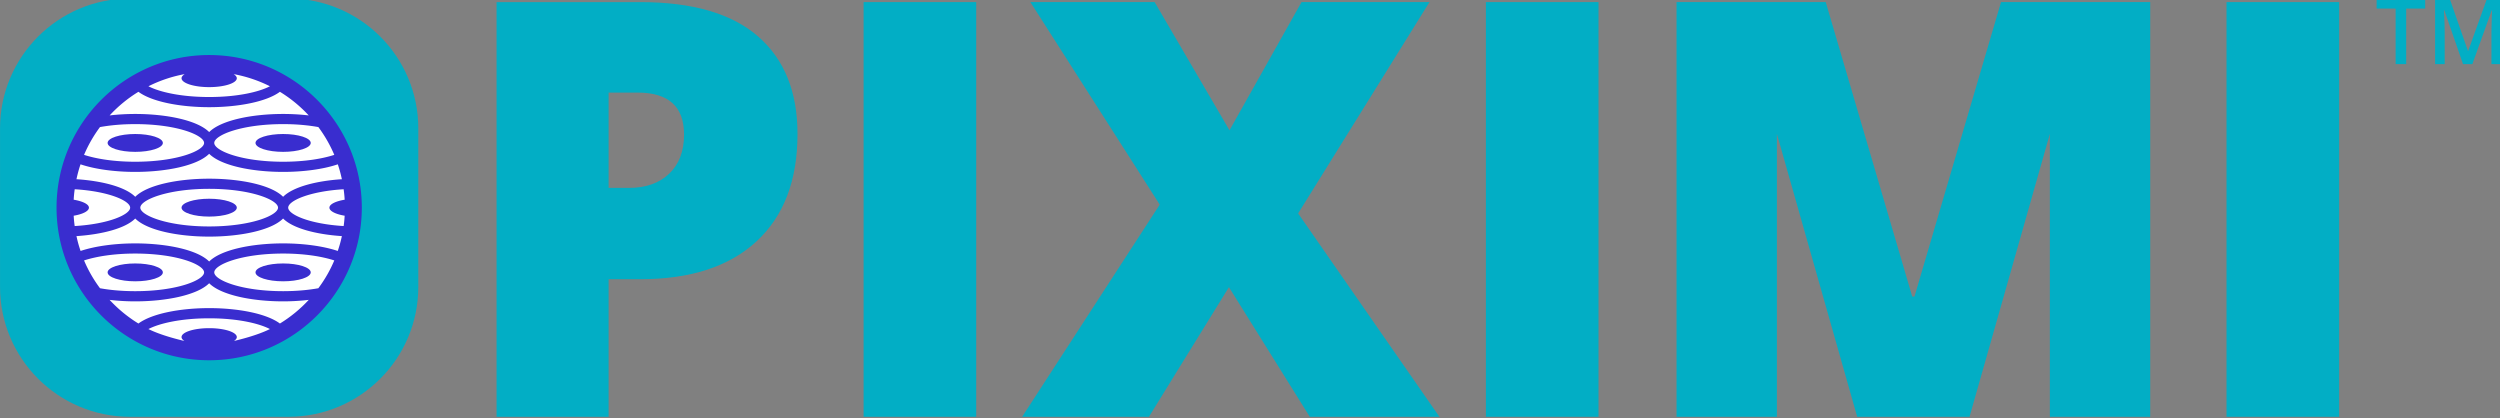 <svg
      xmlns="http://www.w3.org/2000/svg"
      version="1.1"
      viewBox="0 0 209.063 34.957"
    >
      <rect x="0" y="0" width="209.063" height="34.957" fill="#808080" stroke="none"/>
      <defs>
        <clipPath id="clipPath24744" clipPathUnits="userSpaceOnUse">
          <path d="M0 1765.44h1000V0H0z"></path>
        </clipPath>
        <clipPath id="clipPath24756" clipPathUnits="userSpaceOnUse">
          <path d="M0 1765.44h1000V0H0z"></path>
        </clipPath>
        <clipPath id="clipPath24768" clipPathUnits="userSpaceOnUse">
          <path d="M0 1765.44h1000V0H0z"></path>
        </clipPath>
        <clipPath id="clipPath24780" clipPathUnits="userSpaceOnUse">
          <path d="M0 1765.44h1000V0H0z"></path>
        </clipPath>
        <clipPath id="clipPath24792" clipPathUnits="userSpaceOnUse">
          <path d="M0 1765.44h1000V0H0z"></path>
        </clipPath>
        <clipPath id="clipPath24804" clipPathUnits="userSpaceOnUse">
          <path d="M0 1765.44h1000V0H0z"></path>
        </clipPath>
        <clipPath id="clipPath24816" clipPathUnits="userSpaceOnUse">
          <path d="M0 1765.44h1000V0H0z"></path>
        </clipPath>
        <clipPath id="clipPath24828" clipPathUnits="userSpaceOnUse">
          <path d="M0 1765.44h1000V0H0z"></path>
        </clipPath>
        <clipPath id="clipPath24840" clipPathUnits="userSpaceOnUse">
          <path d="M0 1765.44h1000V0H0z"></path>
        </clipPath>
        <clipPath id="clipPath24852" clipPathUnits="userSpaceOnUse">
          <path d="M0 1765.44h1000V0H0z"></path>
        </clipPath>
        <clipPath id="clipPath24862" clipPathUnits="userSpaceOnUse">
          <path d="M0 1765.44h1000V0H0z"></path>
        </clipPath>
        <clipPath id="clipPath24874" clipPathUnits="userSpaceOnUse">
          <path d="M0 1765.44h1000V0H0z"></path>
        </clipPath>
        <clipPath id="clipPath24884" clipPathUnits="userSpaceOnUse">
          <path d="M0 1765.44h1000V0H0z"></path>
        </clipPath>
        <clipPath id="clipPath24894" clipPathUnits="userSpaceOnUse">
          <path d="M0 1765.44h1000V0H0z"></path>
        </clipPath>
        <clipPath id="clipPath24906" clipPathUnits="userSpaceOnUse">
          <path d="M0 1765.44h1000V0H0z"></path>
        </clipPath>
        <clipPath id="clipPath24918" clipPathUnits="userSpaceOnUse">
          <path d="M0 1765.44h1000V0H0z"></path>
        </clipPath>
      </defs>
      <g transform="translate(-.39 -157.665)">
        <g transform="matrix(.353 0 0 -.353 -6.07 355.35)">
          <g transform="translate(-185.381 -899.778)">
            <g clipPath="url(#clipPath24744)">
              <g transform="translate(271.99 1361.056)">
                <path
                  fill="#02aec5"
                  fillOpacity="1"
                  fillRule="nonzero"
                  stroke="none"
                  d="M0 0h-37.512c-17.004 0-30.789 13.785-30.789 30.789v37.512c0 17.005 13.785 30.789 30.789 30.789H0c17.005 0 30.789-13.784 30.789-30.789V30.789C30.789 13.785 17.005 0 0 0"
                ></path>
              </g>
            </g>
          </g>
          <g transform="translate(-185.381 -899.778)">
            <g clipPath="url(#clipPath24756)">
              <g transform="translate(286.708 1410.601)">
                <path
                  fill="#fff"
                  fillOpacity="1"
                  fillRule="nonzero"
                  stroke="none"
                  d="M0 0c0 18.487-14.987 33.473-33.473 33.473-18.487 0-33.473-14.986-33.473-33.473s14.986-33.473 33.473-33.473C-14.987-33.473 0-18.487 0 0"
                ></path>
              </g>
            </g>
          </g>
          <g transform="translate(-185.381 -899.778)">
            <g clipPath="url(#clipPath24768)">
              <g transform="translate(270.752 1397.38)">
                <path
                  fill="#392dcf"
                  fillOpacity="1"
                  fillRule="nonzero"
                  stroke="none"
                  d="M0 0c-3.614 0-6.544-.947-6.544-2.114 0-1.168 2.93-2.115 6.544-2.115 3.614 0 6.544.947 6.544 2.115C6.544-.947 3.614 0 0 0"
                ></path>
              </g>
            </g>
          </g>
          <g transform="translate(-185.381 -899.778)">
            <g clipPath="url(#clipPath24780)">
              <g transform="translate(270.752 1428.046)">
                <path
                  fill="#392dcf"
                  fillOpacity="1"
                  fillRule="nonzero"
                  stroke="none"
                  d="M0 0c-3.614 0-6.544-.947-6.544-2.114 0-1.168 2.93-2.115 6.544-2.115 3.614 0 6.544.947 6.544 2.115C6.544-.947 3.614 0 0 0"
                ></path>
              </g>
            </g>
          </g>
          <g transform="translate(-185.381 -899.778)">
            <g clipPath="url(#clipPath24792)">
              <g transform="translate(285.094 1406.243)">
                <path
                  fill="#392dcf"
                  fillOpacity="1"
                  fillRule="nonzero"
                  stroke="none"
                  d="M0 0c-8.111.48-13.14 2.741-13.14 4.355 0 1.613 5.029 3.874 13.133 4.361-.007.091-.021.181-.035.272L0 8.716h-.007c.118-.814.202-1.642.244-2.476-2.108-.355-3.611-1.065-3.611-1.885 0-.821 1.503-1.559 3.611-1.906A28.554 28.554 0 000 0m-.41-2.386h-.014a28.372 28.372 0 00-.974-3.513c-3.527 1.176-8.243 1.788-12.946 1.788-7.325 0-14.698-1.468-17.516-4.292-2.817 2.824-10.191 4.292-17.516 4.292-4.702 0-9.418-.612-12.945-1.788a28.028 28.028 0 00-.974 3.513h-.014a.478.478 0 00-.021.139c.007-.049.021-.09.035-.139 6.031.403 11.568 1.809 13.919 4.167 2.811-2.817 10.191-4.285 17.516-4.285 7.325 0 14.706 1.468 17.516 4.285 2.351-2.358 7.889-3.764 13.92-4.167.014.049.027.09.034.139a.513.513 0 00-.02-.139m-5.586-12.347c-2.358-.425-5.162-.696-8.348-.696-9.954 0-16.312 2.636-16.312 4.452 0 1.816 6.358 4.459 16.312 4.459 5.127 0 9.28-.703 12.125-1.628a31.383 31.383 0 00-3.777-6.587m-9.106-8.362c-3.228 2.4-10.01 3.652-16.758 3.652-6.747 0-13.53-1.252-16.757-3.652a32.131 32.131 0 00-6.831 5.607 52.44 52.44 0 016.072-.355c7.325 0 14.699 1.475 17.516 4.292 2.818-2.817 10.191-4.292 17.516-4.292 2.059 0 4.111.125 6.073.355a32.131 32.131 0 00-6.831-5.607m-10.893-4.132c.424.278.681.585.681.918 0 1.169-2.929 2.115-6.546 2.115-3.617 0-6.546-.946-6.546-2.115 0-.333.258-.64.682-.918-1.057.244-5.461 1.294-8.528 2.824 2.587 1.343 7.666 2.546 14.392 2.546 6.727 0 11.805-1.203 14.393-2.546-3.068-1.53-7.471-2.58-8.528-2.824m-31.728 12.494A31.295 31.295 0 00-61.5-8.146c2.845.925 6.998 1.628 12.124 1.628 9.955 0 16.313-2.643 16.313-4.459 0-1.816-6.358-4.452-16.313-4.452-3.186 0-5.989.271-8.347.696m-6.233 17.182c2.108.347 3.61 1.085 3.61 1.906 0 .82-1.502 1.53-3.61 1.885.042.834.125 1.662.243 2.476h-.006l.041.272c-.014-.091-.028-.181-.035-.272 8.105-.487 13.134-2.748 13.134-4.361 0-1.614-5.029-3.875-13.14-4.355a28.158 28.158 0 00-.237 2.449m48.409 1.906c0-1.816-6.351-4.452-16.313-4.452-9.961 0-16.312 2.636-16.312 4.452 0 1.815 6.351 4.459 16.312 4.459 9.962 0 16.313-2.644 16.313-4.459m-47.762 6.74h.014c.25 1.204.57 2.379.96 3.527 3.527-1.19 8.25-1.795 12.959-1.795 7.325 0 14.699 1.468 17.516 4.292 2.818-2.824 10.191-4.292 17.516-4.292 4.71 0 9.433.605 12.96 1.795.389-1.148.709-2.323.96-3.527h.014a.508.508 0 00.02-.139c-.007.049-.02.091-.034.139-6.031-.396-11.569-1.808-13.92-4.167-2.81 2.825-10.191 4.292-17.516 4.292-7.325 0-14.705-1.467-17.516-4.292-2.351 2.359-7.888 3.771-13.919 4.167-.014-.048-.028-.09-.035-.139 0 .049.007.091.021.139m5.572 12.348c.056.076.111.153.174.229a2.368 2.368 0 01-.167-.229c2.358.431 5.161.702 8.354.702 9.955 0 16.313-2.636 16.313-4.459 0-1.815-6.358-4.452-16.313-4.452-5.126 0-9.279.703-12.124 1.628a31.873 31.873 0 003.77 6.581zm2.289 2.761h.007a32.068 32.068 0 006.824 5.6c3.227-2.4 10.01-3.645 16.757-3.645 6.748 0 13.53 1.245 16.758 3.645a32.068 32.068 0 006.824-5.6h.007l.188-.209c-.063.07-.125.14-.195.209-1.962.23-4.007.348-6.066.348-7.325 0-14.698-1.468-17.516-4.292-2.817 2.824-10.191 4.292-17.516 4.292-2.059 0-4.104-.118-6.065-.348a4.17 4.17 0 01-.195-.209l.188.209m17.787 9.788c-.439-.279-.745-.633-.745-.967 0-1.169 2.929-2.115 6.546-2.115 3.617 0 6.546.946 6.546 2.115 0 .334-.306.688-.744.967a32.005 32.005 0 008.591-2.88c-2.588-1.343-7.666-2.546-14.393-2.546-6.726 0-11.805 1.203-14.392 2.546a32.005 32.005 0 008.591 2.88m31.505-12.32c.062-.076.118-.153.174-.229h-.007a31.965 31.965 0 003.77-6.581c-2.845-.925-6.998-1.628-12.125-1.628-9.954 0-16.312 2.637-16.312 4.452 0 1.823 6.358 4.459 16.312 4.459 3.193 0 5.996-.271 8.355-.702a2.55 2.55 0 01-.167.229M-31.86 40.513c-19.936 0-36.158-16.222-36.158-36.158 0-19.937 16.222-36.152 36.158-36.152 19.937 0 36.159 16.215 36.159 36.152 0 19.936-16.222 36.158-36.159 36.158"
                ></path>
              </g>
            </g>
          </g>
          <g transform="translate(-185.381 -899.778)">
            <g clipPath="url(#clipPath24804)">
              <g transform="translate(259.78 1410.598)">
                <path
                  fill="#392dcf"
                  fillOpacity="1"
                  fillRule="nonzero"
                  stroke="none"
                  d="M0 0c0-.584-.73-1.113-1.92-1.496-1.183-.382-2.817-.619-4.626-.619-1.809 0-3.443.237-4.626.619-1.189.383-1.92.912-1.92 1.496 0 1.169 2.929 2.115 6.546 2.115C-2.929 2.115 0 1.169 0 0"
                ></path>
              </g>
            </g>
          </g>
          <g transform="translate(-185.381 -899.778)">
            <g clipPath="url(#clipPath24816)">
              <g transform="translate(235.717 1397.38)">
                <path
                  fill="#392dcf"
                  fillOpacity="1"
                  fillRule="nonzero"
                  stroke="none"
                  d="M0 0c3.614 0 6.544-.947 6.544-2.114 0-1.168-2.93-2.115-6.544-2.115-3.614 0-6.544.947-6.544 2.115C-6.544-.947-3.614 0 0 0"
                ></path>
              </g>
            </g>
          </g>
          <g transform="translate(-185.381 -899.778)">
            <g clipPath="url(#clipPath24828)">
              <g transform="translate(235.717 1428.046)">
                <path
                  fill="#392dcf"
                  fillOpacity="1"
                  fillRule="nonzero"
                  stroke="none"
                  d="M0 0c3.614 0 6.544-.947 6.544-2.114 0-1.168-2.93-2.115-6.544-2.115-3.614 0-6.544.947-6.544 2.115C-6.544-.947-3.614 0 0 0"
                ></path>
              </g>
            </g>
          </g>
          <g transform="translate(-185.381 -899.778)">
            <g clipPath="url(#clipPath24840)">
              <g transform="translate(347.858 1415.282)">
                <path
                  fill="#02aec5"
                  fillOpacity="1"
                  fillRule="nonzero"
                  stroke="none"
                  d="M0 0h4.838c3.987 0 7.156 1.119 9.508 3.36 2.352 2.239 3.528 5.33 3.528 9.273 0 6.629-3.674 9.944-11.02 9.944H0zm44.752 12.767c0-10.976-3.237-19.453-9.71-25.433-6.474-5.981-15.668-8.971-27.583-8.971H0v-32.589h-26.542v98.238H7.459c12.408 0 21.726-2.71 27.953-8.13 6.226-5.421 9.34-13.126 9.34-23.115"
                ></path>
              </g>
            </g>
          </g>
          <g transform="translate(-185.381 -899.778)">
            <g clipPath="url(#clipPath24852)">
              <path
                fill="#02aec5"
                fillOpacity="1"
                fillRule="nonzero"
                stroke="none"
                d="M408.266 1459.295h26.676v-98.239h-26.676z"
              ></path>
            </g>
          </g>
          <g transform="translate(-185.381 -899.778)">
            <g clipPath="url(#clipPath24862)">
              <g transform="translate(544.671 1361.056)">
                <path
                  fill="#02aec5"
                  fillOpacity="1"
                  fillRule="nonzero"
                  stroke="none"
                  d="M0 0h-30.708l-19.151 30.708L-68.808 0h-30.036l32.59 50.261-30.641 47.978h29.431l17.74-30.372 17.067 30.372h30.305l-31.111-50.06z"
                ></path>
              </g>
            </g>
          </g>
          <g transform="translate(-185.381 -899.778)">
            <g clipPath="url(#clipPath24874)">
              <path
                fill="#02aec5"
                fillOpacity="1"
                fillRule="nonzero"
                stroke="none"
                d="M555.691 1459.295h26.675v-98.239h-26.675z"
              ></path>
            </g>
          </g>
          <g transform="translate(-185.381 -899.778)">
            <g clipPath="url(#clipPath24884)">
              <path
                fill="#02aec5"
                fillOpacity="1"
                fillRule="nonzero"
                stroke="none"
                d="M731.141 1459.295h26.676v-98.239h-26.676z"
              ></path>
            </g>
          </g>
          <g transform="translate(-185.381 -899.778)">
            <g clipPath="url(#clipPath24894)">
              <g transform="translate(713.064 1459.297)">
                <path
                  fill="#02aec5"
                  fillOpacity="1"
                  fillRule="nonzero"
                  stroke="none"
                  d="M0 0v-98.237h-23.775v67.01l-19.03-67.01h-26.612l-19.02 67.01v-67.01h-23.776V0h35.343l20.489-69.747h.539L-35.343 0z"
                ></path>
              </g>
            </g>
          </g>
          <g transform="translate(-185.383 -701.093)">
            <g clipPath="url(#clipPath24906)">
              <g transform="translate(773.706 1245.92)">
                <path
                  fill="#02aec5"
                  fillOpacity="1"
                  fillRule="nonzero"
                  stroke="none"
                  d="M0 0h-2.502v13.16h-4.502v2.147H4.502V13.16H0z"
                ></path>
              </g>
            </g>
          </g>
          <g transform="translate(-185.383 -701.093)">
            <g clipPath="url(#clipPath24918)">
              <g transform="translate(787.171 1245.92)">
                <path
                  fill="#02aec5"
                  fillOpacity="1"
                  fillRule="nonzero"
                  stroke="none"
                  d="M0 0l-4.439 12.784h-.084c.119-1.899.178-3.679.178-5.34V0h-2.272v15.307h3.528L1.162 3.13h.063l4.377 12.177H9.14V0H6.731v7.57c0 .76.02 1.751.058 2.973.039 1.221.072 1.961.1 2.22h-.084L2.209 0z"
                ></path>
              </g>
            </g>
          </g>
        </g>
      </g>
    </svg>